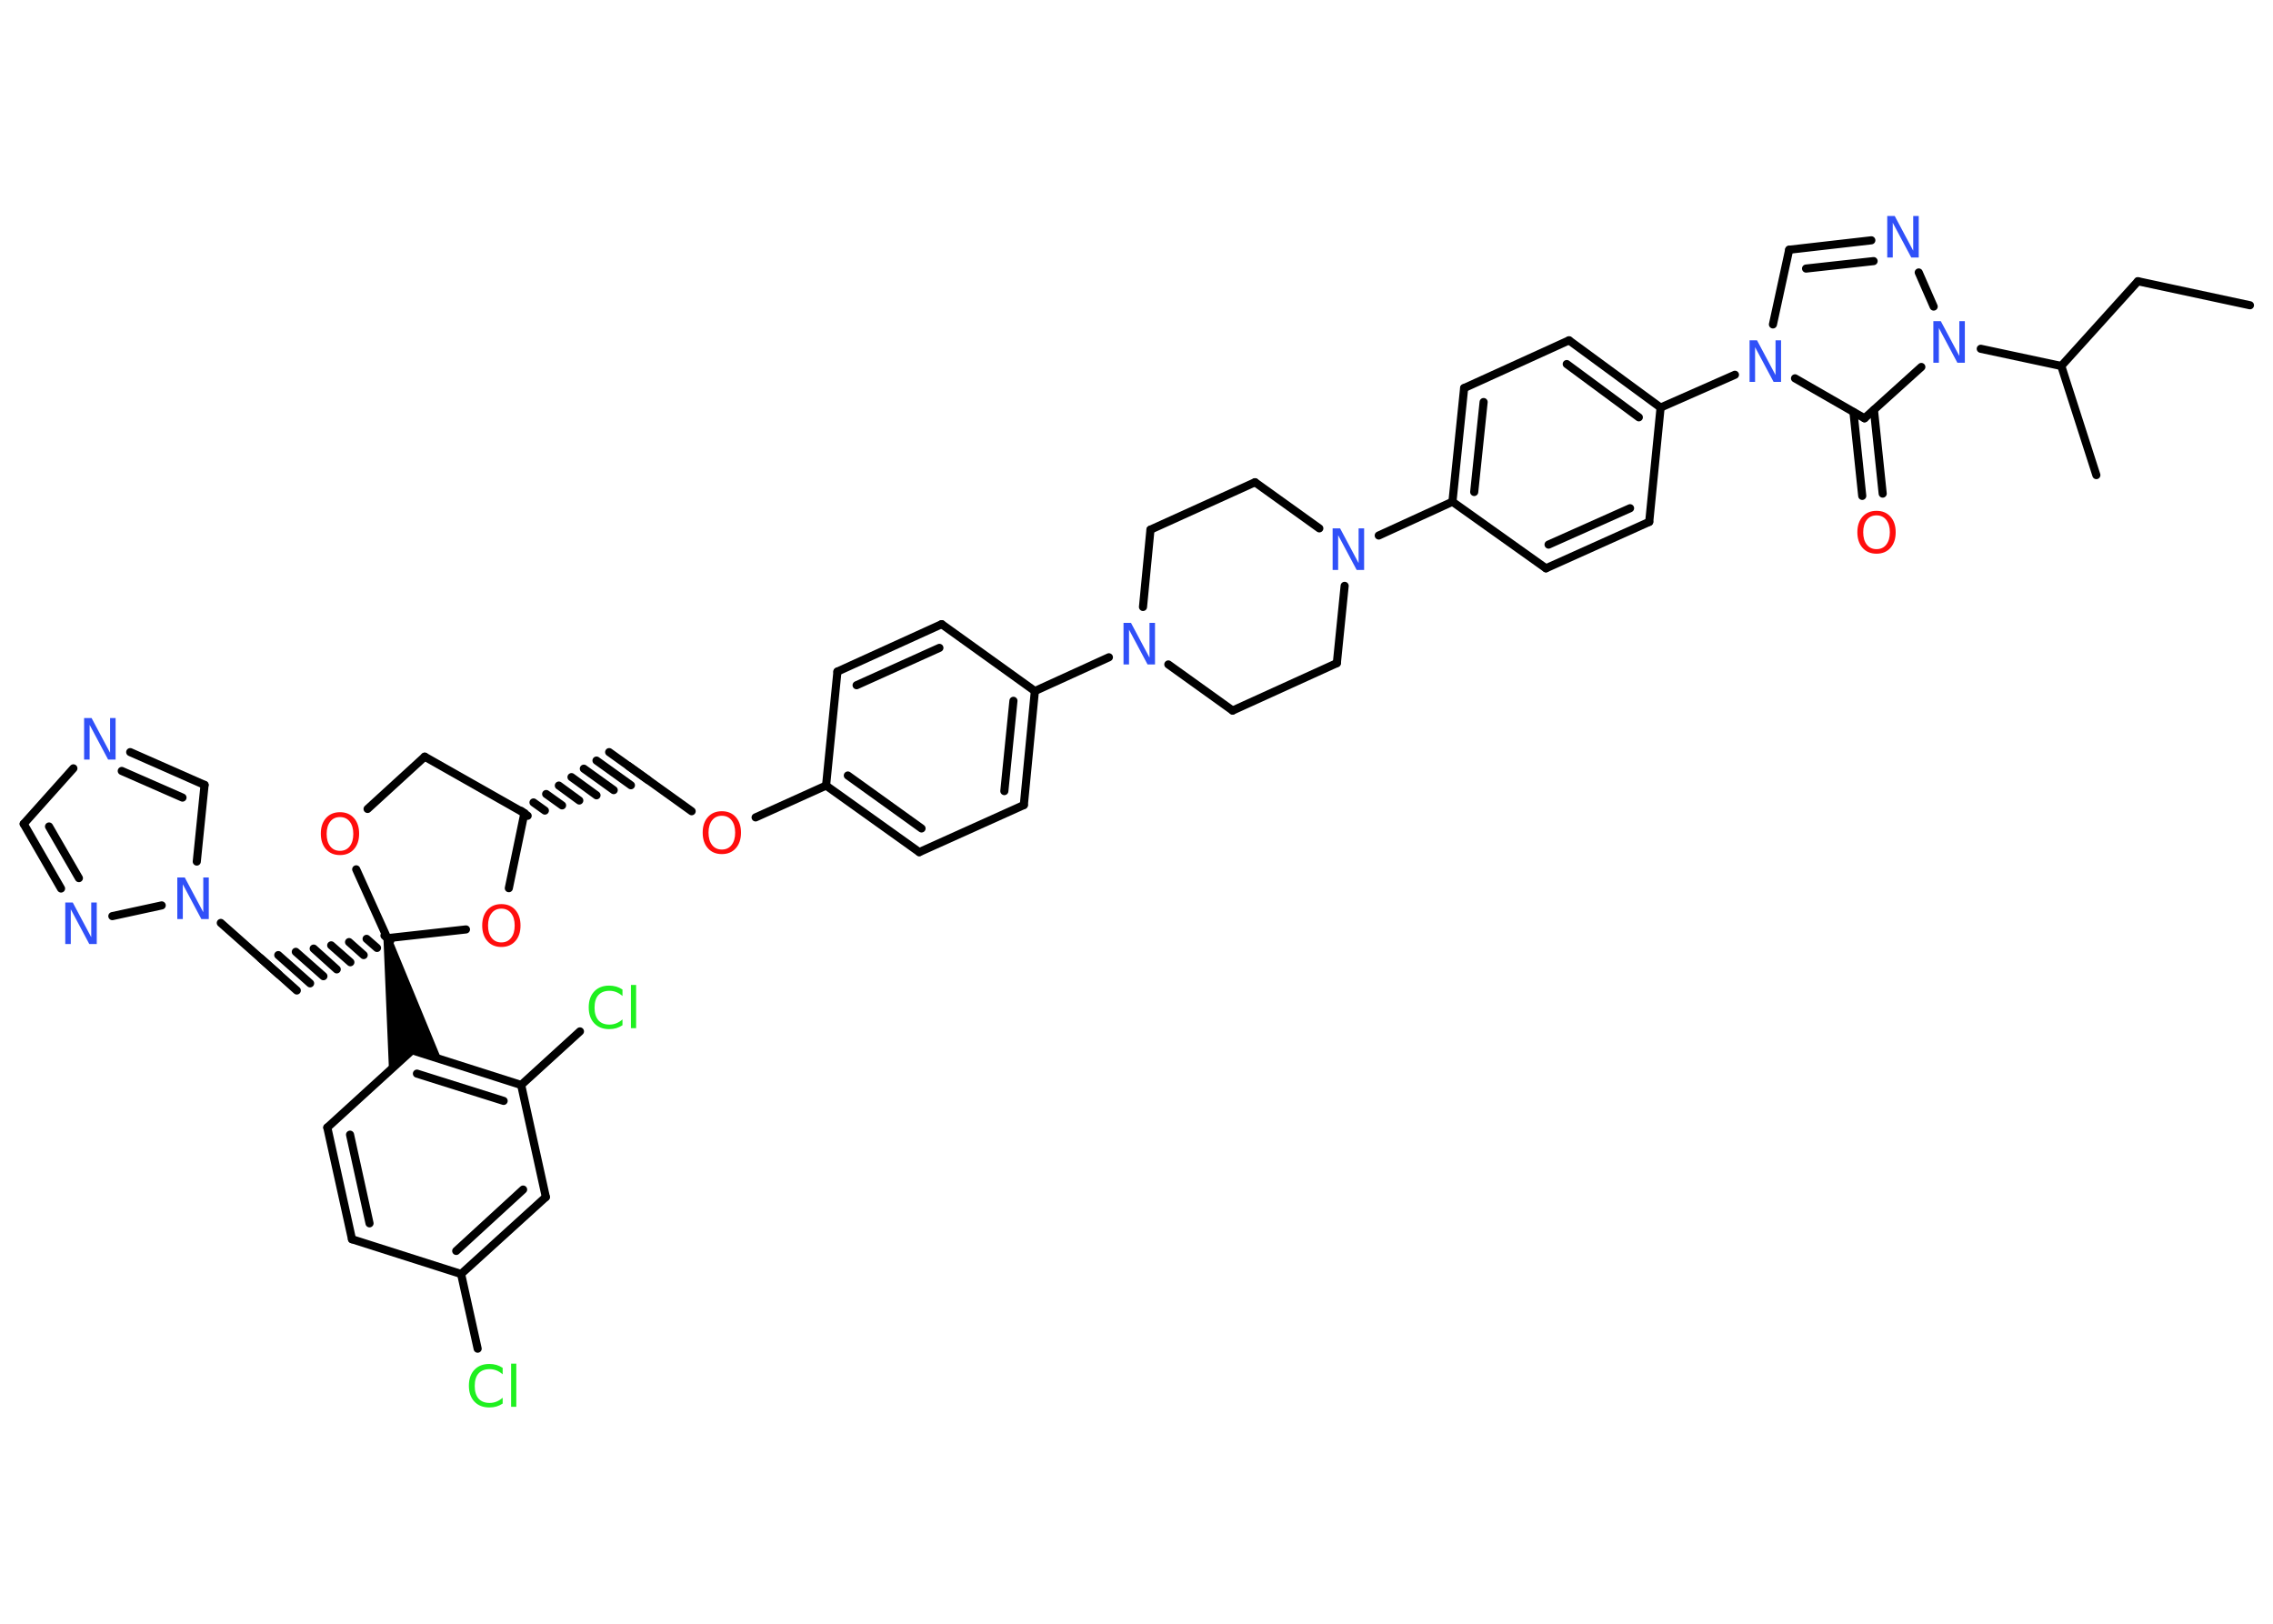 <?xml version='1.0' encoding='UTF-8'?>
<!DOCTYPE svg PUBLIC "-//W3C//DTD SVG 1.1//EN" "http://www.w3.org/Graphics/SVG/1.1/DTD/svg11.dtd">
<svg version='1.2' xmlns='http://www.w3.org/2000/svg' xmlns:xlink='http://www.w3.org/1999/xlink' width='70.0mm' height='50.0mm' viewBox='0 0 70.0 50.0'>
  <desc>Generated by the Chemistry Development Kit (http://github.com/cdk)</desc>
  <g stroke-linecap='round' stroke-linejoin='round' stroke='#000000' stroke-width='.25' fill='#3050F8'>
    <rect x='.0' y='.0' width='70.0' height='50.0' fill='#FFFFFF' stroke='none'/>
    <g id='mol1' class='mol'>
      <line id='mol1bnd1' class='bond' x1='69.29' y1='9.4' x2='65.84' y2='8.66'/>
      <line id='mol1bnd2' class='bond' x1='65.84' y1='8.66' x2='63.48' y2='11.27'/>
      <line id='mol1bnd3' class='bond' x1='63.48' y1='11.27' x2='64.56' y2='14.63'/>
      <line id='mol1bnd4' class='bond' x1='63.48' y1='11.27' x2='61.0' y2='10.74'/>
      <line id='mol1bnd5' class='bond' x1='59.55' y1='9.44' x2='59.09' y2='8.39'/>
      <g id='mol1bnd6' class='bond'>
        <line x1='57.63' y1='7.4' x2='55.1' y2='7.69'/>
        <line x1='57.7' y1='8.04' x2='55.62' y2='8.27'/>
      </g>
      <line id='mol1bnd7' class='bond' x1='55.1' y1='7.69' x2='54.6' y2='9.99'/>
      <line id='mol1bnd8' class='bond' x1='55.28' y1='11.65' x2='57.42' y2='12.88'/>
      <line id='mol1bnd9' class='bond' x1='59.17' y1='11.3' x2='57.42' y2='12.88'/>
      <g id='mol1bnd10' class='bond'>
        <line x1='57.71' y1='12.62' x2='57.98' y2='15.2'/>
        <line x1='57.08' y1='12.69' x2='57.35' y2='15.27'/>
      </g>
      <line id='mol1bnd11' class='bond' x1='53.43' y1='11.54' x2='51.14' y2='12.55'/>
      <g id='mol1bnd12' class='bond'>
        <line x1='51.14' y1='12.55' x2='48.32' y2='10.48'/>
        <line x1='50.47' y1='12.85' x2='48.25' y2='11.21'/>
      </g>
      <line id='mol1bnd13' class='bond' x1='48.32' y1='10.48' x2='45.09' y2='11.95'/>
      <g id='mol1bnd14' class='bond'>
        <line x1='45.09' y1='11.95' x2='44.73' y2='15.45'/>
        <line x1='45.69' y1='12.38' x2='45.4' y2='15.15'/>
      </g>
      <line id='mol1bnd15' class='bond' x1='44.73' y1='15.45' x2='47.61' y2='17.5'/>
      <g id='mol1bnd16' class='bond'>
        <line x1='47.61' y1='17.5' x2='50.79' y2='16.07'/>
        <line x1='47.69' y1='16.77' x2='50.2' y2='15.65'/>
      </g>
      <line id='mol1bnd17' class='bond' x1='51.14' y1='12.55' x2='50.79' y2='16.07'/>
      <line id='mol1bnd18' class='bond' x1='44.73' y1='15.45' x2='42.46' y2='16.49'/>
      <line id='mol1bnd19' class='bond' x1='40.63' y1='16.27' x2='38.65' y2='14.85'/>
      <line id='mol1bnd20' class='bond' x1='38.65' y1='14.85' x2='35.43' y2='16.31'/>
      <line id='mol1bnd21' class='bond' x1='35.43' y1='16.31' x2='35.2' y2='18.69'/>
      <line id='mol1bnd22' class='bond' x1='35.98' y1='20.46' x2='37.96' y2='21.88'/>
      <line id='mol1bnd23' class='bond' x1='37.96' y1='21.88' x2='41.17' y2='20.42'/>
      <line id='mol1bnd24' class='bond' x1='41.41' y1='18.04' x2='41.17' y2='20.42'/>
      <line id='mol1bnd25' class='bond' x1='34.15' y1='20.24' x2='31.87' y2='21.28'/>
      <g id='mol1bnd26' class='bond'>
        <line x1='31.53' y1='24.79' x2='31.87' y2='21.28'/>
        <line x1='30.93' y1='24.36' x2='31.21' y2='21.58'/>
      </g>
      <line id='mol1bnd27' class='bond' x1='31.53' y1='24.79' x2='28.31' y2='26.24'/>
      <g id='mol1bnd28' class='bond'>
        <line x1='25.44' y1='24.19' x2='28.31' y2='26.24'/>
        <line x1='26.11' y1='23.88' x2='28.38' y2='25.51'/>
      </g>
      <line id='mol1bnd29' class='bond' x1='25.44' y1='24.19' x2='23.27' y2='25.17'/>
      <line id='mol1bnd30' class='bond' x1='21.3' y1='24.98' x2='19.36' y2='23.59'/>
      <g id='mol1bnd31' class='bond'>
        <line x1='16.25' y1='25.12' x2='16.05' y2='24.97'/>
        <line x1='16.78' y1='24.96' x2='16.43' y2='24.71'/>
        <line x1='17.31' y1='24.8' x2='16.82' y2='24.45'/>
        <line x1='17.84' y1='24.65' x2='17.21' y2='24.19'/>
        <line x1='18.37' y1='24.49' x2='17.6' y2='23.93'/>
        <line x1='18.9' y1='24.33' x2='17.98' y2='23.67'/>
        <line x1='19.43' y1='24.18' x2='18.37' y2='23.42'/>
        <line x1='19.96' y1='24.02' x2='18.76' y2='23.16'/>
      </g>
      <line id='mol1bnd32' class='bond' x1='16.15' y1='25.04' x2='13.08' y2='23.3'/>
      <line id='mol1bnd33' class='bond' x1='13.08' y1='23.3' x2='11.32' y2='24.91'/>
      <line id='mol1bnd34' class='bond' x1='10.97' y1='26.77' x2='11.93' y2='28.89'/>
      <g id='mol1bnd35' class='bond'>
        <line x1='11.84' y1='28.81' x2='12.02' y2='28.97'/>
        <line x1='11.29' y1='28.91' x2='11.61' y2='29.19'/>
        <line x1='10.75' y1='29.01' x2='11.2' y2='29.41'/>
        <line x1='10.2' y1='29.11' x2='10.79' y2='29.63'/>
        <line x1='9.66' y1='29.21' x2='10.37' y2='29.85'/>
        <line x1='9.11' y1='29.31' x2='9.96' y2='30.06'/>
        <line x1='8.57' y1='29.41' x2='9.55' y2='30.28'/>
        <line x1='8.03' y1='29.51' x2='9.14' y2='30.5'/>
      </g>
      <line id='mol1bnd36' class='bond' x1='8.58' y1='30.0' x2='6.8' y2='28.42'/>
      <line id='mol1bnd37' class='bond' x1='6.06' y1='26.53' x2='6.3' y2='24.17'/>
      <g id='mol1bnd38' class='bond'>
        <line x1='6.3' y1='24.17' x2='4.01' y2='23.16'/>
        <line x1='5.62' y1='24.56' x2='3.75' y2='23.74'/>
      </g>
      <line id='mol1bnd39' class='bond' x1='2.26' y1='23.66' x2='.73' y2='25.37'/>
      <g id='mol1bnd40' class='bond'>
        <line x1='.73' y1='25.37' x2='1.88' y2='27.36'/>
        <line x1='1.51' y1='25.45' x2='2.43' y2='27.04'/>
      </g>
      <line id='mol1bnd41' class='bond' x1='4.98' y1='27.88' x2='3.46' y2='28.21'/>
      <line id='mol1bnd42' class='bond' x1='11.93' y1='28.89' x2='14.35' y2='28.62'/>
      <line id='mol1bnd43' class='bond' x1='16.15' y1='25.04' x2='15.67' y2='27.35'/>
      <path id='mol1bnd44' class='bond' d='M12.05 28.87l-.24 .05l.17 4.06l.71 -.64l.91 .29z' stroke='none' fill='#000000'/>
      <g id='mol1bnd45' class='bond'>
        <line x1='16.05' y1='33.41' x2='12.69' y2='32.34'/>
        <line x1='15.51' y1='33.9' x2='12.84' y2='33.06'/>
      </g>
      <line id='mol1bnd46' class='bond' x1='16.05' y1='33.41' x2='17.86' y2='31.76'/>
      <line id='mol1bnd47' class='bond' x1='16.05' y1='33.41' x2='16.81' y2='36.86'/>
      <g id='mol1bnd48' class='bond'>
        <line x1='14.2' y1='39.23' x2='16.81' y2='36.86'/>
        <line x1='14.05' y1='38.52' x2='16.11' y2='36.63'/>
      </g>
      <line id='mol1bnd49' class='bond' x1='14.2' y1='39.23' x2='14.71' y2='41.53'/>
      <line id='mol1bnd50' class='bond' x1='14.2' y1='39.23' x2='10.84' y2='38.16'/>
      <g id='mol1bnd51' class='bond'>
        <line x1='10.08' y1='34.72' x2='10.84' y2='38.16'/>
        <line x1='10.78' y1='34.94' x2='11.38' y2='37.67'/>
      </g>
      <line id='mol1bnd52' class='bond' x1='12.69' y1='32.34' x2='10.08' y2='34.72'/>
      <line id='mol1bnd53' class='bond' x1='25.44' y1='24.19' x2='25.79' y2='20.68'/>
      <g id='mol1bnd54' class='bond'>
        <line x1='29.0' y1='19.22' x2='25.79' y2='20.68'/>
        <line x1='28.93' y1='19.95' x2='26.38' y2='21.1'/>
      </g>
      <line id='mol1bnd55' class='bond' x1='31.87' y1='21.28' x2='29.0' y2='19.22'/>
      <path id='mol1atm5' class='atom' d='M59.54 9.89h.23l.57 1.07v-1.07h.17v1.28h-.23l-.57 -1.07v1.07h-.17v-1.28z' stroke='none'/>
      <path id='mol1atm6' class='atom' d='M58.12 6.65h.23l.57 1.07v-1.07h.17v1.28h-.23l-.57 -1.07v1.07h-.17v-1.28z' stroke='none'/>
      <path id='mol1atm8' class='atom' d='M53.88 10.48h.23l.57 1.07v-1.07h.17v1.28h-.23l-.57 -1.07v1.07h-.17v-1.28z' stroke='none'/>
      <path id='mol1atm10' class='atom' d='M57.79 15.87q-.19 .0 -.3 .14q-.11 .14 -.11 .38q.0 .24 .11 .38q.11 .14 .3 .14q.19 .0 .3 -.14q.11 -.14 .11 -.38q.0 -.24 -.11 -.38q-.11 -.14 -.3 -.14zM57.79 15.73q.27 .0 .43 .18q.16 .18 .16 .48q.0 .3 -.16 .48q-.16 .18 -.43 .18q-.27 .0 -.43 -.18q-.16 -.18 -.16 -.48q.0 -.3 .16 -.48q.16 -.18 .43 -.18z' stroke='none' fill='#FF0D0D'/>
      <path id='mol1atm17' class='atom' d='M41.04 16.27h.23l.57 1.07v-1.07h.17v1.28h-.23l-.57 -1.07v1.07h-.17v-1.28z' stroke='none'/>
      <path id='mol1atm20' class='atom' d='M34.6 19.18h.23l.57 1.07v-1.07h.17v1.28h-.23l-.57 -1.07v1.07h-.17v-1.28z' stroke='none'/>
      <path id='mol1atm27' class='atom' d='M22.23 25.12q-.19 .0 -.3 .14q-.11 .14 -.11 .38q.0 .24 .11 .38q.11 .14 .3 .14q.19 .0 .3 -.14q.11 -.14 .11 -.38q.0 -.24 -.11 -.38q-.11 -.14 -.3 -.14zM22.23 24.98q.27 .0 .43 .18q.16 .18 .16 .48q.0 .3 -.16 .48q-.16 .18 -.43 .18q-.27 .0 -.43 -.18q-.16 -.18 -.16 -.48q.0 -.3 .16 -.48q.16 -.18 .43 -.18z' stroke='none' fill='#FF0D0D'/>
      <path id='mol1atm31' class='atom' d='M10.47 25.16q-.19 .0 -.3 .14q-.11 .14 -.11 .38q.0 .24 .11 .38q.11 .14 .3 .14q.19 .0 .3 -.14q.11 -.14 .11 -.38q.0 -.24 -.11 -.38q-.11 -.14 -.3 -.14zM10.47 25.01q.27 .0 .43 .18q.16 .18 .16 .48q.0 .3 -.16 .48q-.16 .18 -.43 .18q-.27 .0 -.43 -.18q-.16 -.18 -.16 -.48q.0 -.3 .16 -.48q.16 -.18 .43 -.18z' stroke='none' fill='#FF0D0D'/>
      <path id='mol1atm34' class='atom' d='M5.46 27.02h.23l.57 1.07v-1.07h.17v1.28h-.23l-.57 -1.07v1.07h-.17v-1.28z' stroke='none'/>
      <path id='mol1atm36' class='atom' d='M2.59 22.11h.23l.57 1.07v-1.07h.17v1.28h-.23l-.57 -1.07v1.07h-.17v-1.28z' stroke='none'/>
      <path id='mol1atm38' class='atom' d='M2.01 27.79h.23l.57 1.07v-1.07h.17v1.28h-.23l-.57 -1.07v1.07h-.17v-1.28z' stroke='none'/>
      <path id='mol1atm39' class='atom' d='M15.44 27.98q-.19 .0 -.3 .14q-.11 .14 -.11 .38q.0 .24 .11 .38q.11 .14 .3 .14q.19 .0 .3 -.14q.11 -.14 .11 -.38q.0 -.24 -.11 -.38q-.11 -.14 -.3 -.14zM15.44 27.84q.27 .0 .43 .18q.16 .18 .16 .48q.0 .3 -.16 .48q-.16 .18 -.43 .18q-.27 .0 -.43 -.18q-.16 -.18 -.16 -.48q.0 -.3 .16 -.48q.16 -.18 .43 -.18z' stroke='none' fill='#FF0D0D'/>
      <path id='mol1atm42' class='atom' d='M19.17 30.49v.18q-.09 -.08 -.19 -.12q-.1 -.04 -.21 -.04q-.22 .0 -.34 .13q-.12 .13 -.12 .39q.0 .25 .12 .39q.12 .13 .34 .13q.11 .0 .21 -.04q.1 -.04 .19 -.12v.18q-.09 .06 -.19 .09q-.1 .03 -.22 .03q-.29 .0 -.46 -.18q-.17 -.18 -.17 -.49q.0 -.31 .17 -.49q.17 -.18 .46 -.18q.11 .0 .22 .03q.1 .03 .19 .09zM19.43 30.33h.16v1.33h-.16v-1.33z' stroke='none' fill='#1FF01F'/>
      <path id='mol1atm45' class='atom' d='M15.48 42.14v.18q-.09 -.08 -.19 -.12q-.1 -.04 -.21 -.04q-.22 .0 -.34 .13q-.12 .13 -.12 .39q.0 .25 .12 .39q.12 .13 .34 .13q.11 .0 .21 -.04q.1 -.04 .19 -.12v.18q-.09 .06 -.19 .09q-.1 .03 -.22 .03q-.29 .0 -.46 -.18q-.17 -.18 -.17 -.49q.0 -.31 .17 -.49q.17 -.18 .46 -.18q.11 .0 .22 .03q.1 .03 .19 .09zM15.74 41.99h.16v1.33h-.16v-1.33z' stroke='none' fill='#1FF01F'/>
    </g>
  </g>
</svg>

